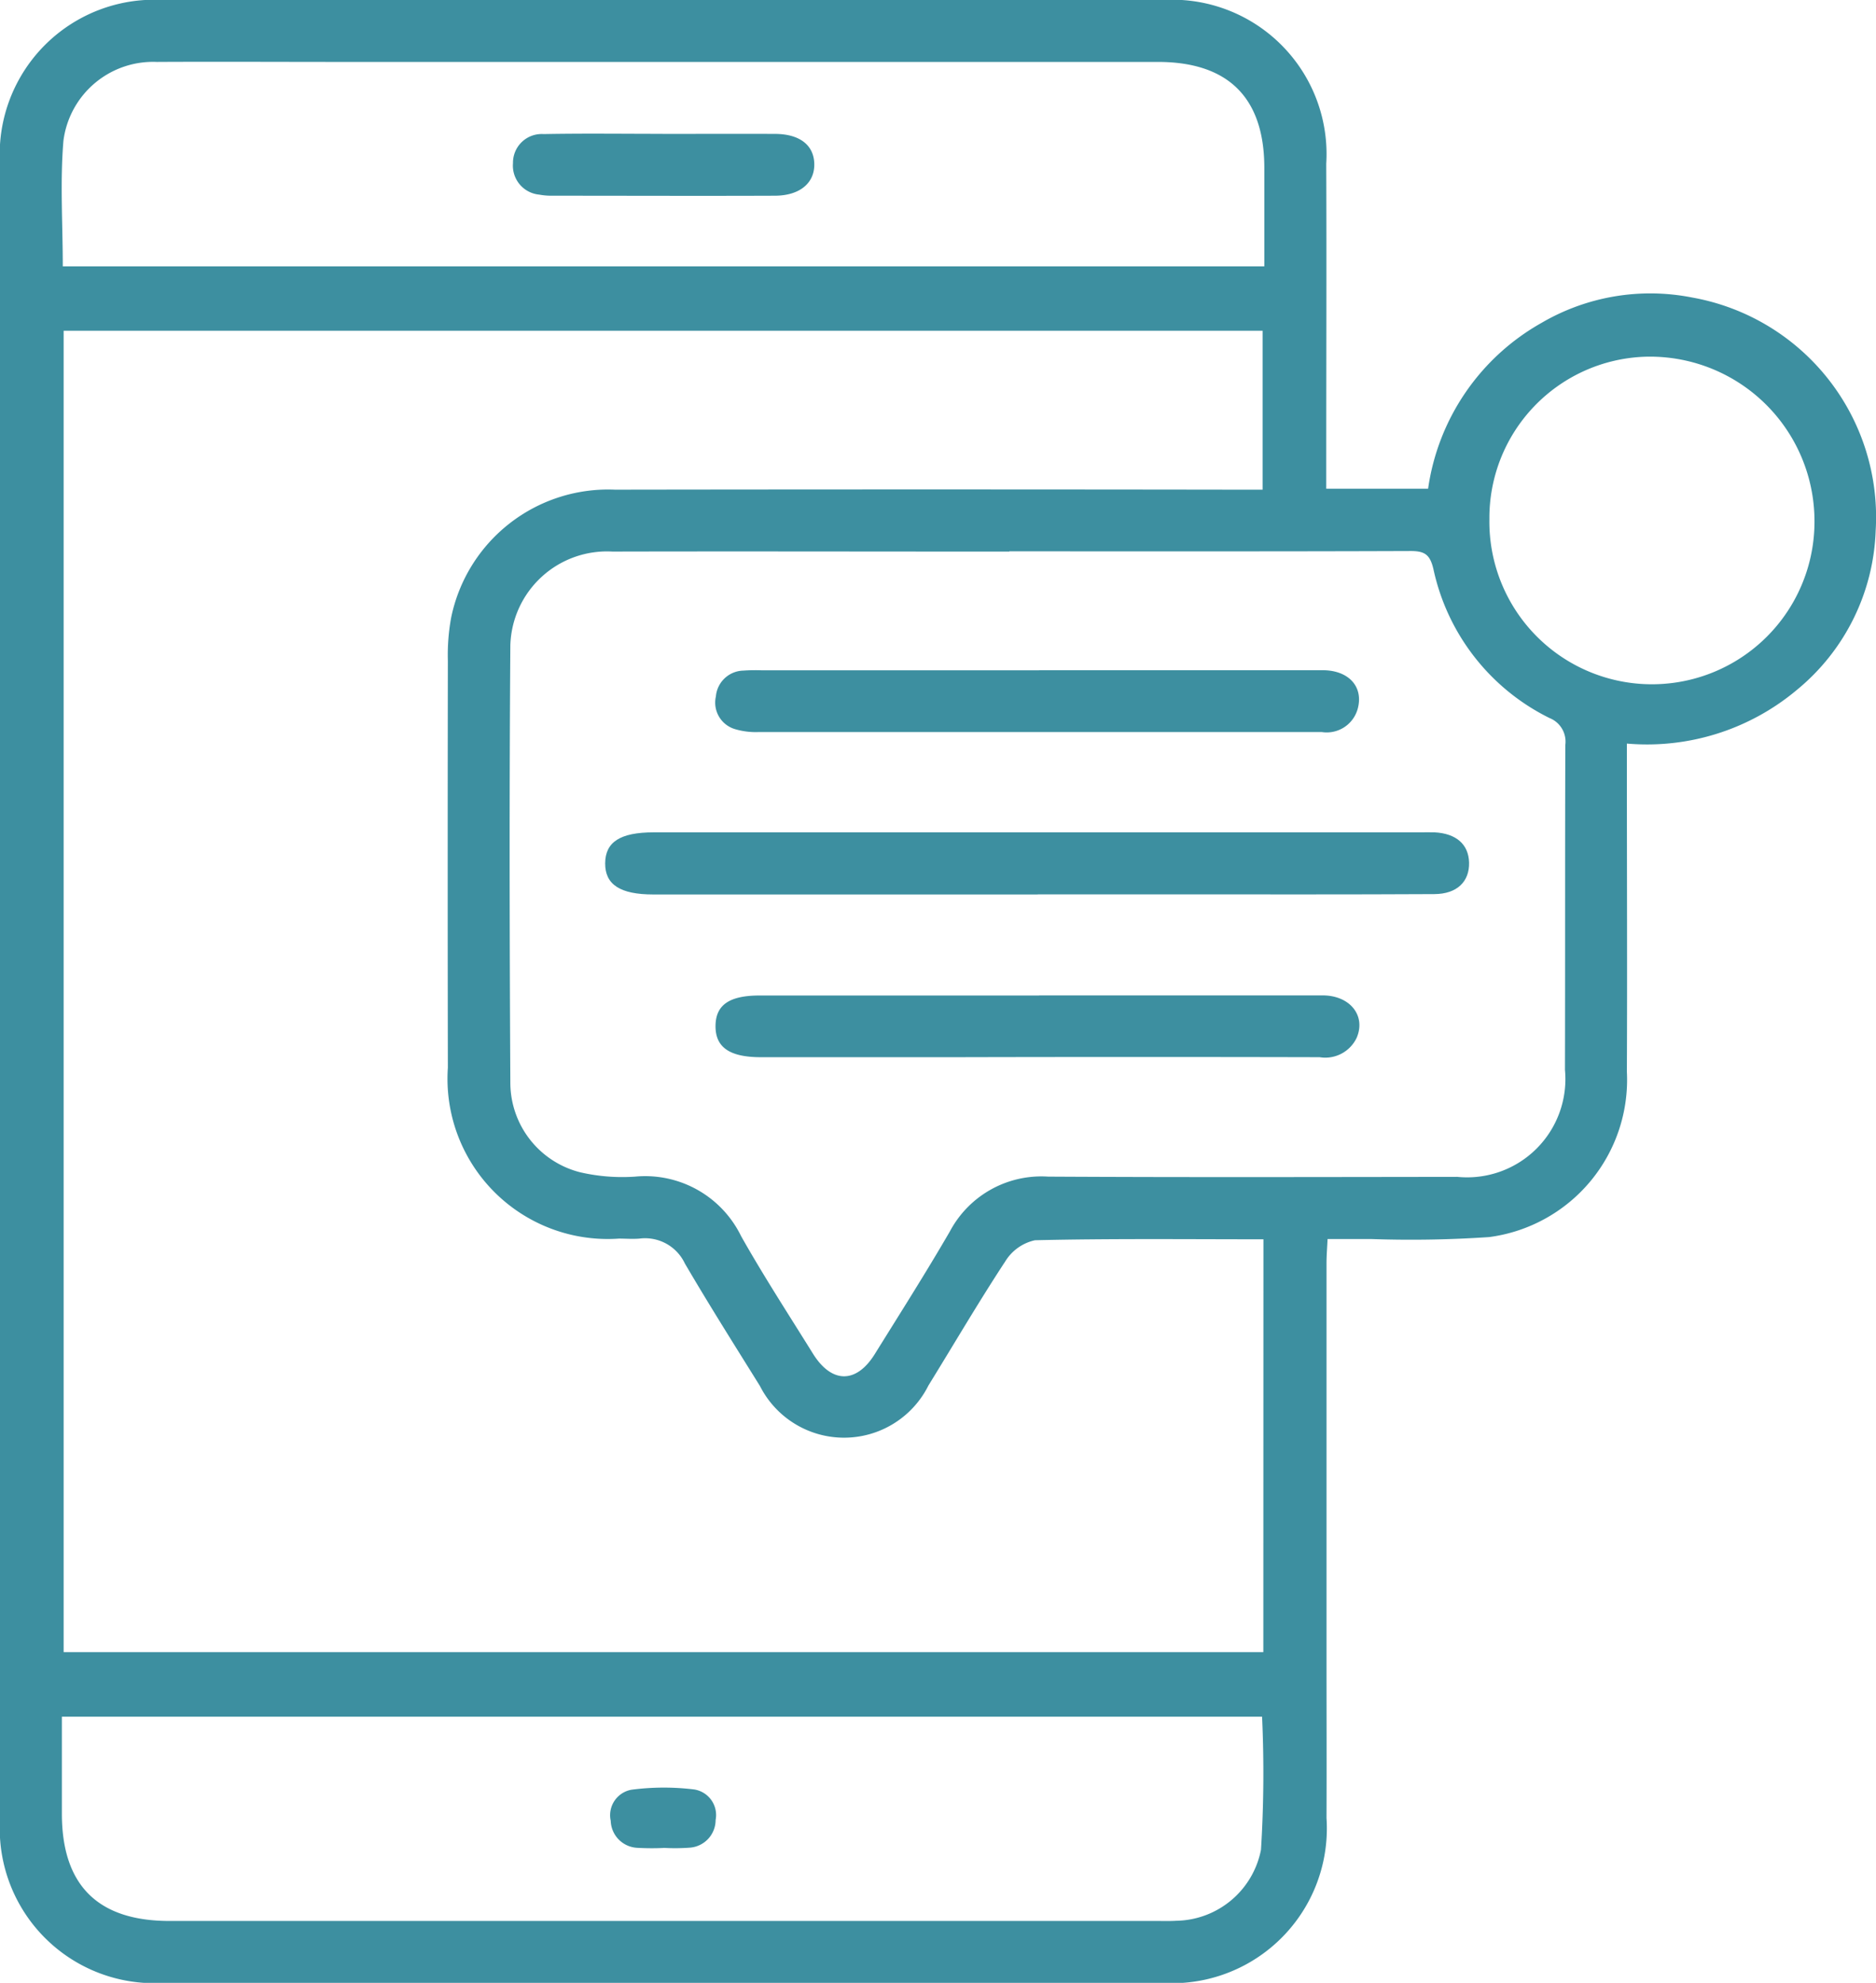 <svg id="Group_1061" data-name="Group 1061" xmlns="http://www.w3.org/2000/svg" xmlns:xlink="http://www.w3.org/1999/xlink" width="56.779" height="60" viewBox="0 0 56.779 60">
  <defs>
    <clipPath id="clip-path">
      <rect id="Rectangle_1108" data-name="Rectangle 1108" width="56.779" height="60" fill="#3d8fa0"/>
    </clipPath>
  </defs>
  <g id="Group_1060" data-name="Group 1060" clip-path="url(#clip-path)">
    <path id="Path_278" data-name="Path 278" d="M49.239,22.5v.779c0,3.049.013,6.1,0,9.148a4.8,4.8,0,0,1-4.167,5.006,35.065,35.065,0,0,1-3.544.06c-.431,0-.862,0-1.348,0-.013.279-.031.5-.032.723q0,5.974,0,11.948c0,1.617.006,3.233,0,4.85A4.684,4.684,0,0,1,35.156,60Q20.065,60,4.974,60A4.676,4.676,0,0,1,0,55.062q0-25.048,0-50.1A4.677,4.677,0,0,1,4.946,0Q20.068,0,35.19,0a4.671,4.671,0,0,1,4.95,4.954c.012,3.027,0,6.055,0,9.082v.752h3.083a6.864,6.864,0,0,1,3.426-5.014,6.526,6.526,0,0,1,4.563-.772,6.75,6.75,0,0,1,5.557,7.057,6.52,6.52,0,0,1-2.385,4.817A7.055,7.055,0,0,1,49.239,22.5m-11,15c-2.358,0-4.637-.025-6.915.029a1.406,1.406,0,0,0-.9.642c-.808,1.229-1.55,2.5-2.324,3.753a2.854,2.854,0,0,1-5.1.014c-.767-1.232-1.542-2.458-2.274-3.71a1.33,1.33,0,0,0-1.372-.749c-.206.017-.415,0-.622,0a4.849,4.849,0,0,1-5.177-5.17q-.01-6.161,0-12.322a6.234,6.234,0,0,1,.1-1.3,4.851,4.851,0,0,1,4.96-3.87q9.428-.014,18.857,0h.742V10.008H1.926V49.993h36.31Zm-7.691-20.81h-.933c-3.693,0-7.385-.009-11.077,0a2.927,2.927,0,0,0-3.092,2.838c-.032,4.418-.024,8.837,0,13.256a2.8,2.8,0,0,0,2.112,2.688,5.666,5.666,0,0,0,1.662.132,3.229,3.229,0,0,1,3.21,1.8c.682,1.209,1.44,2.375,2.173,3.554.567.911,1.313.917,1.874.014.766-1.232,1.545-2.457,2.273-3.712a3.134,3.134,0,0,1,2.974-1.656c4.128.023,8.256.012,12.384.007a2.974,2.974,0,0,0,3.257-3.239c.008-3.278,0-6.555.011-9.833a.768.768,0,0,0-.479-.812,6.563,6.563,0,0,1-3.513-4.506c-.105-.448-.27-.549-.7-.547-4.045.015-8.09.009-12.136.009M1.873,51.946c0,1.026,0,1.98,0,2.933q0,3.243,3.247,3.248H35.04c.187,0,.374.006.56-.006a2.657,2.657,0,0,0,2.565-2.149,37.472,37.472,0,0,0,.033-4.026ZM38.266,8.06c0-1.032,0-2,0-2.978,0-2.125-1.092-3.208-3.222-3.208H10.281c-1.846,0-3.692-.01-5.537,0A2.735,2.735,0,0,0,1.92,4.258C1.815,5.508,1.9,6.773,1.9,8.06Zm6.812,7.645a4.92,4.92,0,1,0,9.839.023,4.979,4.979,0,0,0-5.151-4.933,4.88,4.88,0,0,0-4.688,4.91" transform="translate(0 0)" fill="#3d8fa0"/>
    <path id="Path_279" data-name="Path 279" d="M63.46,71.141H51.827c-1.005,0-1.461-.3-1.457-.943s.452-.936,1.466-.937h23.2c.145,0,.291-.005.436,0,.656.034,1.03.363,1.045.912.015.578-.363.954-1.053.957-2.592.014-5.184.008-7.776.008H63.46" transform="translate(-32.054 -44.075)" fill="#3d8fa0"/>
    <path id="Path_280" data-name="Path 280" d="M69.347,55.767q4.29,0,8.58,0c.785,0,1.239.493,1.067,1.154a.973.973,0,0,1-1.093.717q-2.829,0-5.658,0-5.689,0-11.379,0a2.2,2.2,0,0,1-.73-.091.837.837,0,0,1-.569-.986.855.855,0,0,1,.829-.782,5.308,5.308,0,0,1,.559-.009h8.394" transform="translate(-37.898 -35.487)" fill="#3d8fa0"/>
    <path id="Path_281" data-name="Path 281" d="M69.35,82.831q4.29,0,8.58,0c.823,0,1.313.607,1.033,1.276a1.051,1.051,0,0,1-1.124.594q-5.5-.013-11.005,0H60.928c-.949,0-1.38-.3-1.373-.952.008-.632.42-.915,1.339-.915H69.35" transform="translate(-37.899 -52.711)" fill="#3d8fa0"/>
    <path id="Path_282" data-name="Path 282" d="M52.419,150.584a7.73,7.73,0,0,1-.806-.005.845.845,0,0,1-.793-.818.783.783,0,0,1,.627-.939,7.5,7.5,0,0,1,1.9-.008.784.784,0,0,1,.648.924.842.842,0,0,1-.772.836,6.064,6.064,0,0,1-.805.007v0" transform="translate(-32.336 -94.666)" fill="#3d8fa0"/>
    <path id="Path_283" data-name="Path 283" d="M47.222,11.138c1.138,0,2.277-.005,3.415,0,.738.005,1.163.34,1.178.9.016.582-.434.967-1.189.97-2.256.009-4.512,0-6.767,0a2,2,0,0,1-.37-.033.88.88,0,0,1-.793-.951.869.869,0,0,1,.927-.881c1.2-.023,2.4-.007,3.6-.007v-.005" transform="translate(-27.17 -7.086)" fill="#3d8fa0"/>
  </g>
</svg>
